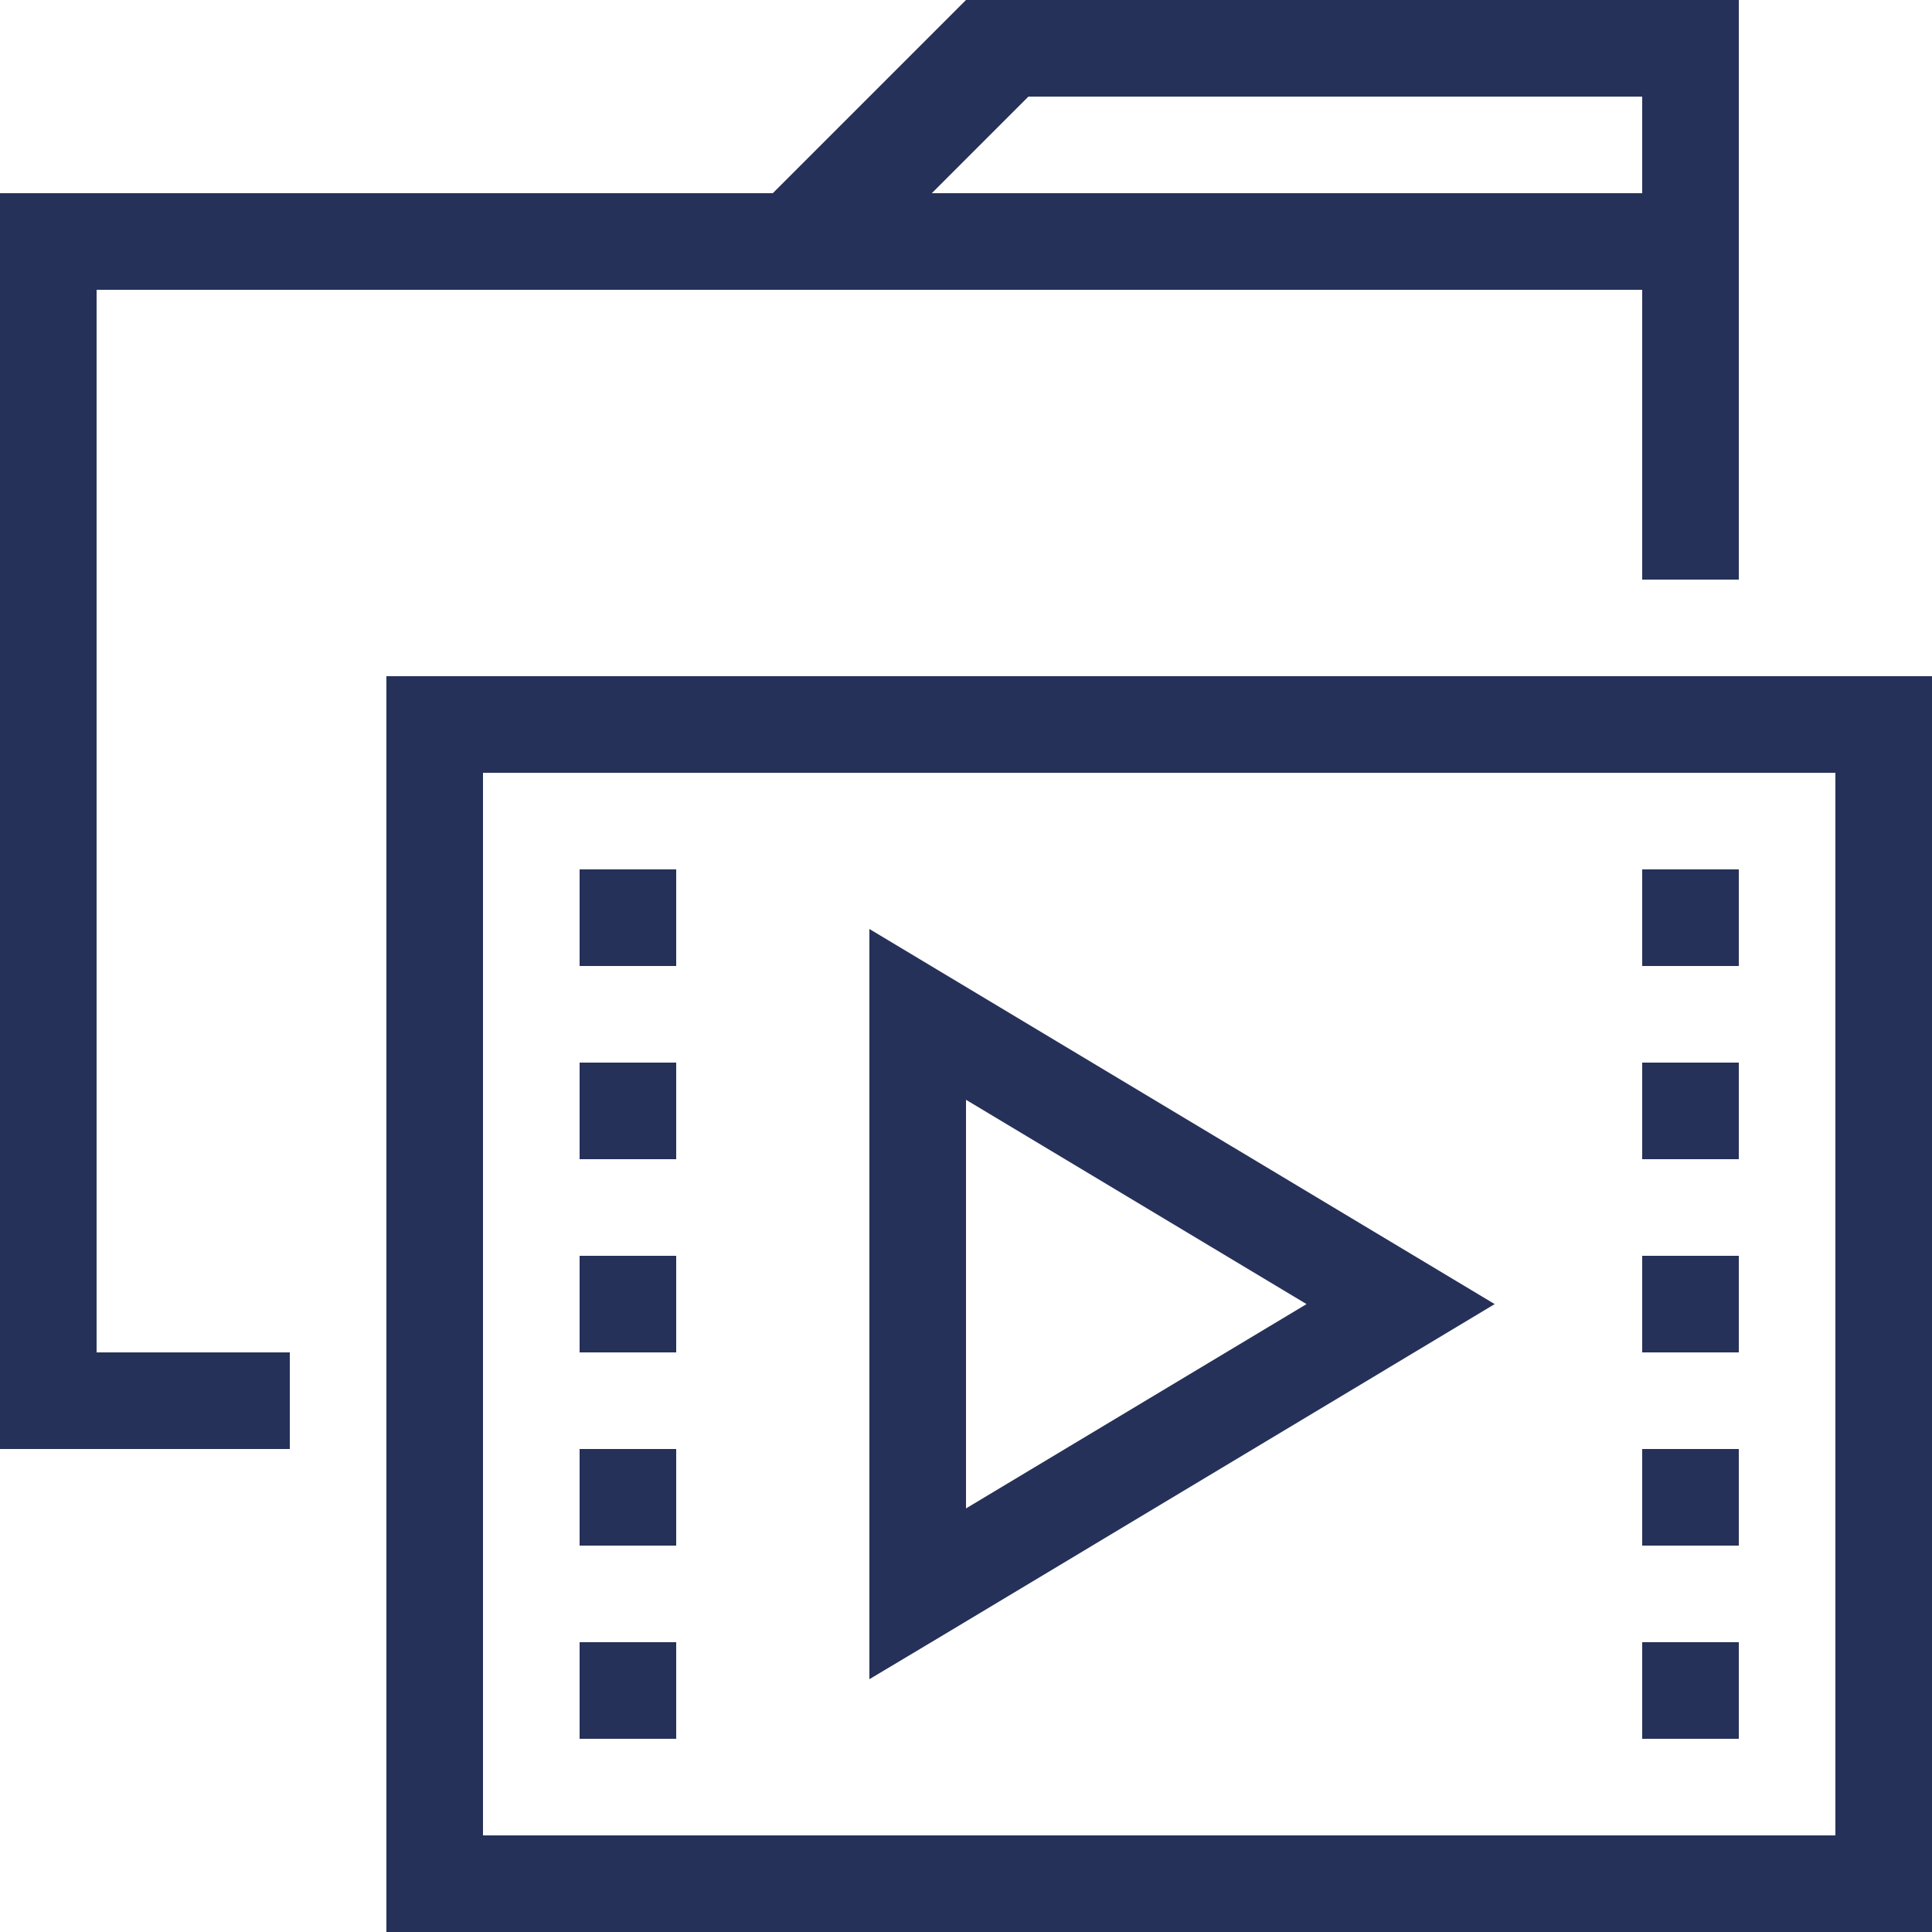 <?xml version="1.0" ?>

<!-- Uploaded to: SVG Repo, www.svgrepo.com, Generator: SVG Repo Mixer Tools -->
<svg width="800px" height="800px" viewBox="0 0 20 20" version="1.1" xmlns="http://www.w3.org/2000/svg">

<g id="layer1">

<path d="M 10 0 L 8 2 L 0 2 L 0 15 L 3 15 L 3 14 L 1 14 L 1 3 L 17 3 L 17 6 L 18 6 L 18 2 L 18 0 L 10 0 z M 10.646 1 L 17 1 L 17 2 L 9.646 2 L 10.646 1 z M 4 7 L 4 20 L 20 20 L 20 7 L 4 7 z M 5 8 L 19 8 L 19 19 L 5 19 L 5 8 z M 6 9 L 6 10 L 7 10 L 7 9 L 6 9 z M 17 9 L 17 10 L 18 10 L 18 9 L 17 9 z M 9 9.617 L 9 17.383 L 9.758 16.93 L 15.473 13.5 L 9 9.617 z M 6 11 L 6 12 L 7 12 L 7 11 L 6 11 z M 17 11 L 17 12 L 18 12 L 18 11 L 17 11 z M 10 11.385 L 13.525 13.5 L 10 15.615 L 10 11.385 z M 6 13 L 6 14 L 7 14 L 7 13 L 6 13 z M 17 13 L 17 14 L 18 14 L 18 13 L 17 13 z M 6 15 L 6 16 L 7 16 L 7 15 L 6 15 z M 17 15 L 17 16 L 18 16 L 18 15 L 17 15 z M 6 17 L 6 18 L 7 18 L 7 17 L 6 17 z M 17 17 L 17 18 L 18 18 L 18 17 L 17 17 z " style="fill:#253159; fill-opacity:1; stroke:none; stroke-width:0px;"/>

</g>

</svg>